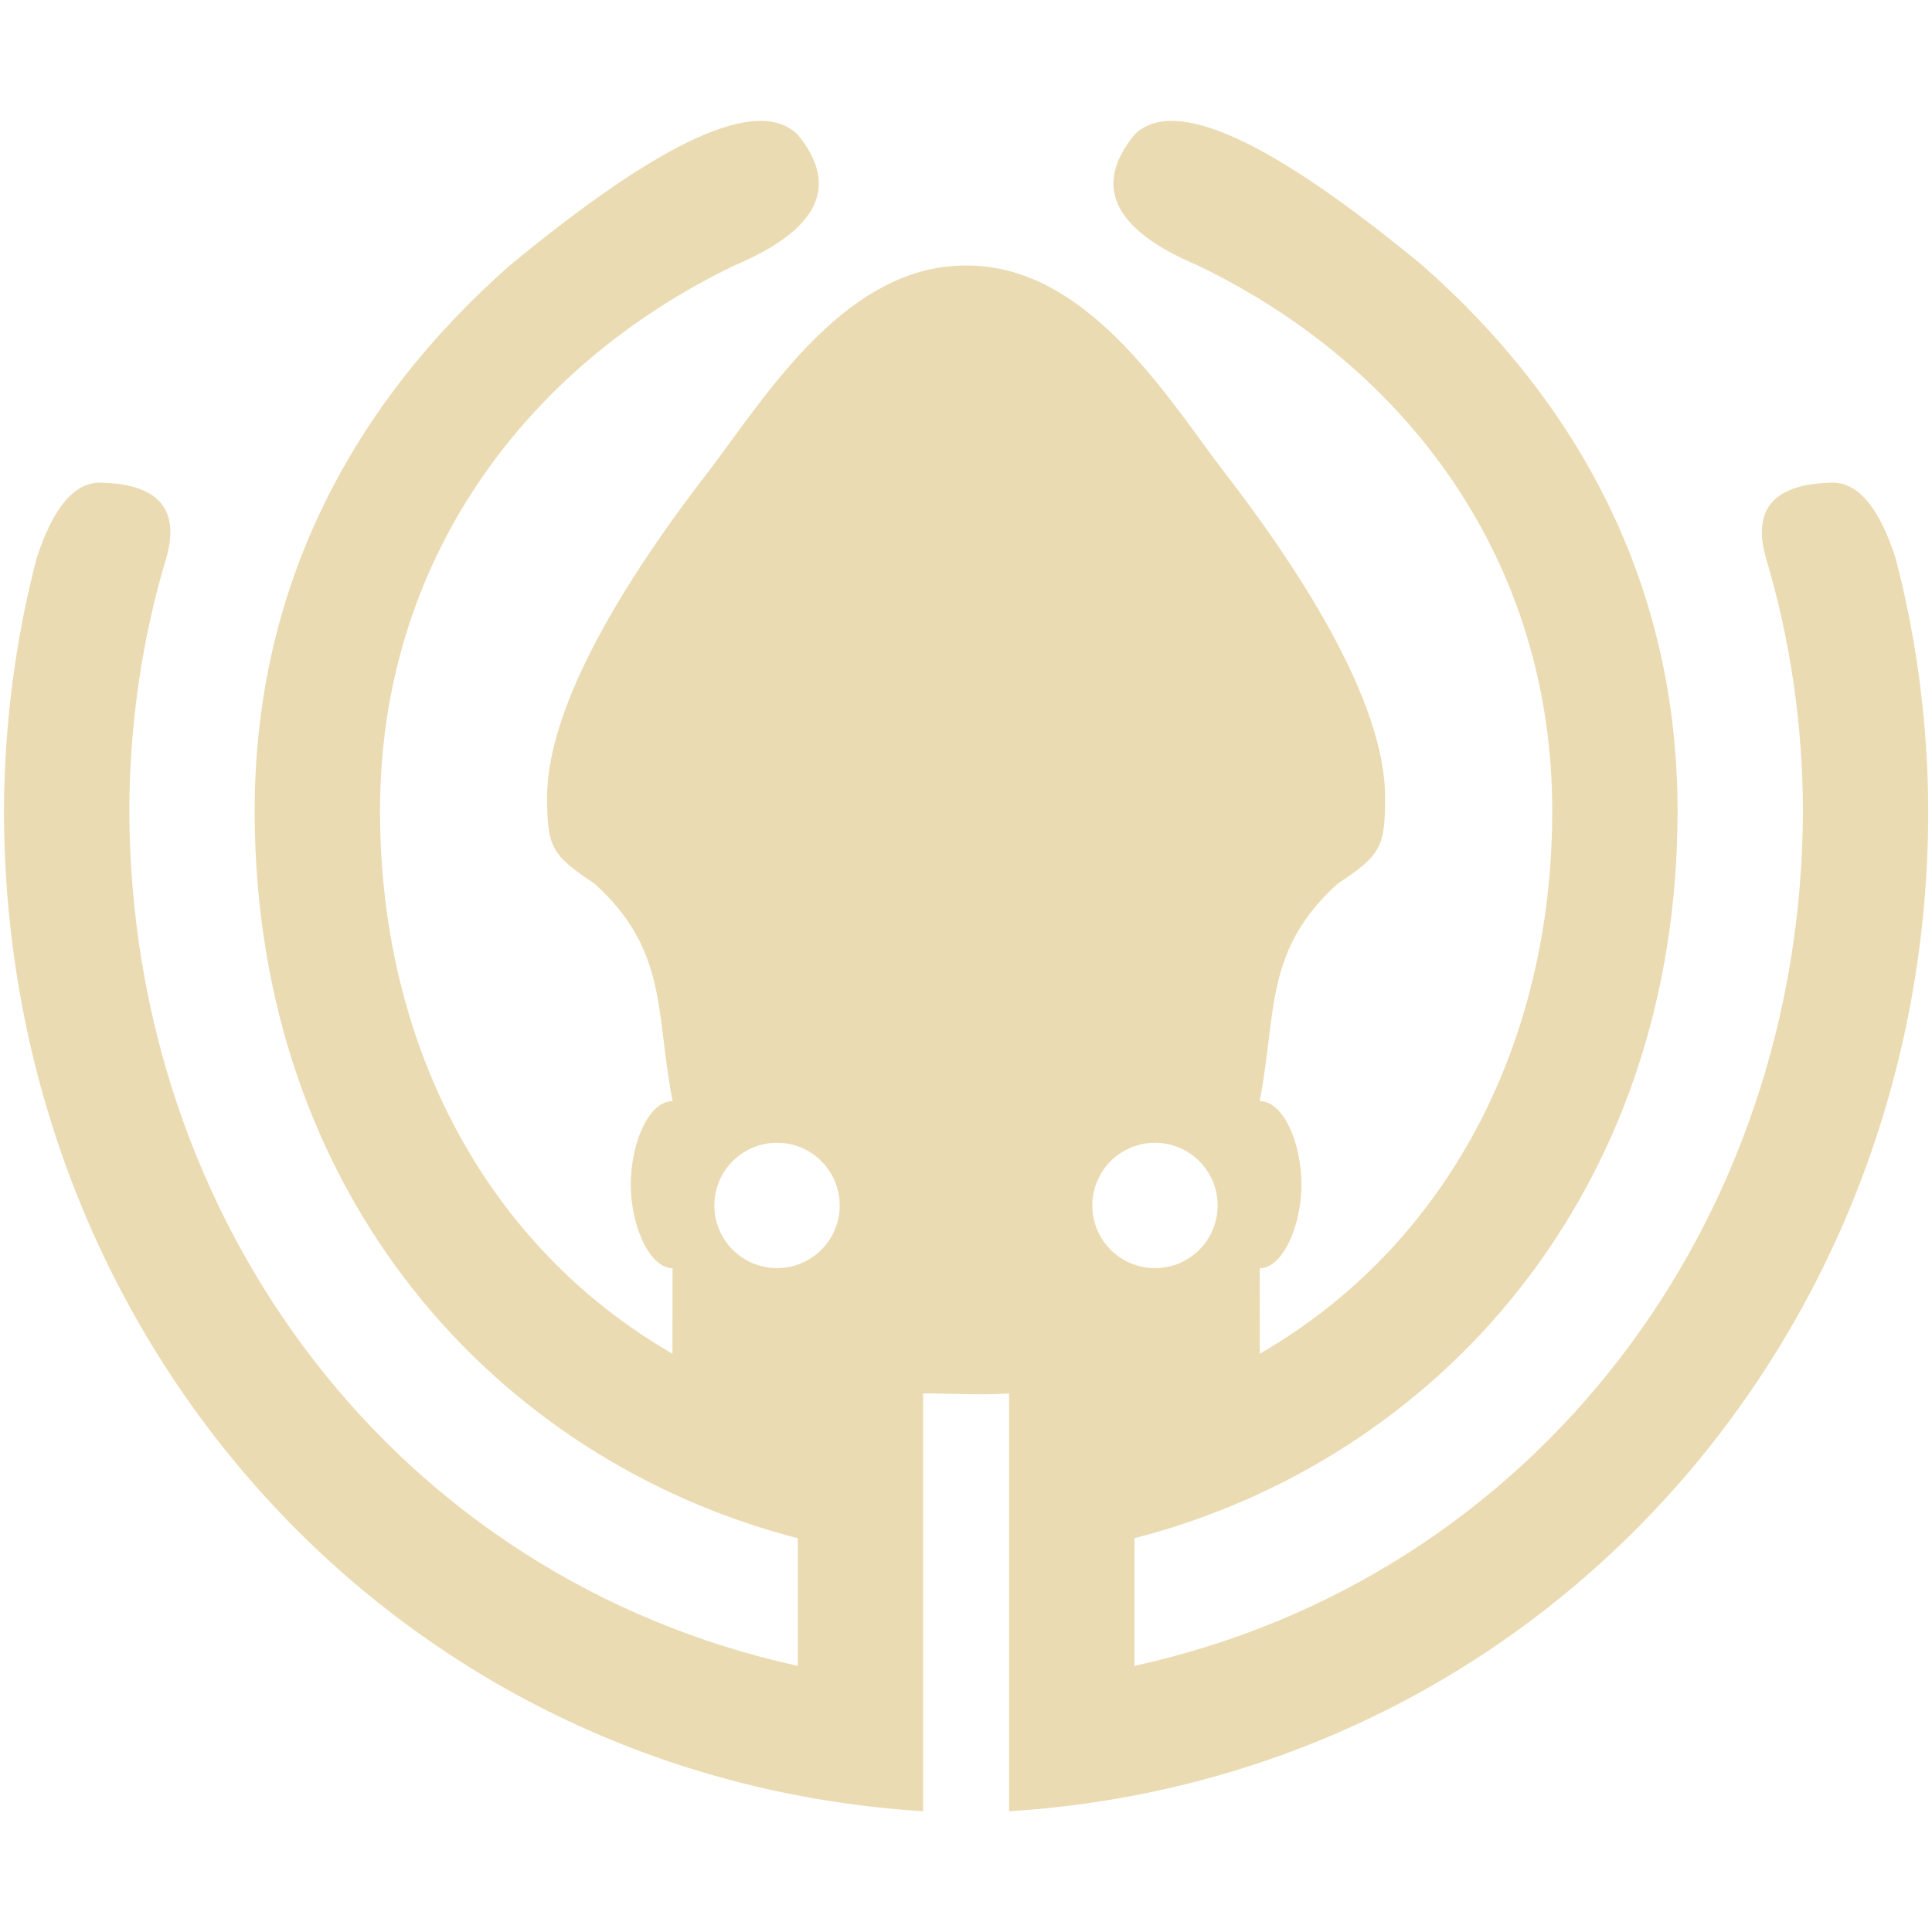 <svg width="16" height="16" version="1.1" xmlns="http://www.w3.org/2000/svg">
  <defs>
    <style id="current-color-scheme" type="text/css">.ColorScheme-Text { color:#ebdbb2; } .ColorScheme-Highlight { color:#458588; }</style>
  </defs>
  <path class="ColorScheme-Text" d="m9.565 9.464c-0.287 0-0.519 0.233-0.519 0.519 0 0.287 0.232 0.519 0.519 0.519s0.519-0.232 0.519-0.519c0-0.286-0.232-0.519-0.519-0.519zm-1.919 2.076v-0.001h-0.001v3.461c-4.375-0.274-7.611-3.902-7.612-8.285 0.002-0.701 0.093-1.417 0.271-2.094 0.137-0.42 0.313-0.628 0.529-0.624 0.479 0.011 0.66 0.218 0.544 0.624-0.203 0.674-0.305 1.391-0.306 2.094 0.008 3.407 2.209 6.351 5.536 7.081v-1.057c-2.499-0.645-4.498-2.845-4.498-6.024 0-1.867 0.818-3.376 2.111-4.515 1.267-1.047 2.063-1.408 2.387-1.084 0.349 0.426 0.173 0.788-0.528 1.084-1.737 0.838-2.932 2.452-2.932 4.516 0 1.927 0.871 3.599 2.422 4.495l0.001-0.708c-0.188 0-0.346-0.346-0.346-0.692s0.149-0.692 0.346-0.692c-0.143-0.73-0.034-1.245-0.645-1.8-0.357-0.237-0.394-0.303-0.394-0.716 0-0.623 0.437-1.52 1.282-2.628 0.467-0.591 1.142-1.776 2.18-1.776h0.016c1.038 0 1.713 1.185 2.18 1.776 0.845 1.109 1.282 2.006 1.282 2.628 0 0.413-0.036 0.479-0.394 0.716-0.611 0.554-0.502 1.07-0.645 1.8 0.197 0 0.346 0.346 0.346 0.692s-0.158 0.692-0.346 0.692l0.001 0.708c1.551-0.896 2.422-2.568 2.422-4.495 0-2.065-1.195-3.679-2.932-4.516-0.701-0.296-0.877-0.657-0.528-1.084 0.324-0.324 1.12 0.037 2.387 1.084 1.293 1.139 2.111 2.649 2.111 4.515 0 3.179-2 5.38-4.498 6.024v1.057c3.327-0.73 5.528-3.674 5.536-7.081-0.001-0.703-0.104-1.42-0.306-2.094-0.116-0.405 0.065-0.613 0.544-0.624 0.216-0.005 0.393 0.203 0.529 0.624 0.178 0.677 0.269 1.393 0.271 2.094-0.001 4.383-3.237 8.011-7.612 8.285v-3.461h-0.001v0.001c-0.245 0.015-0.464-6.5e-5 -0.709-1e-4zm-1.211-2.076c-0.287 0-0.519 0.233-0.519 0.519 0 0.287 0.232 0.519 0.519 0.519s0.519-0.232 0.519-0.519c0-0.286-0.232-0.519-0.519-0.519z" fill="currentColor"/>
</svg>
